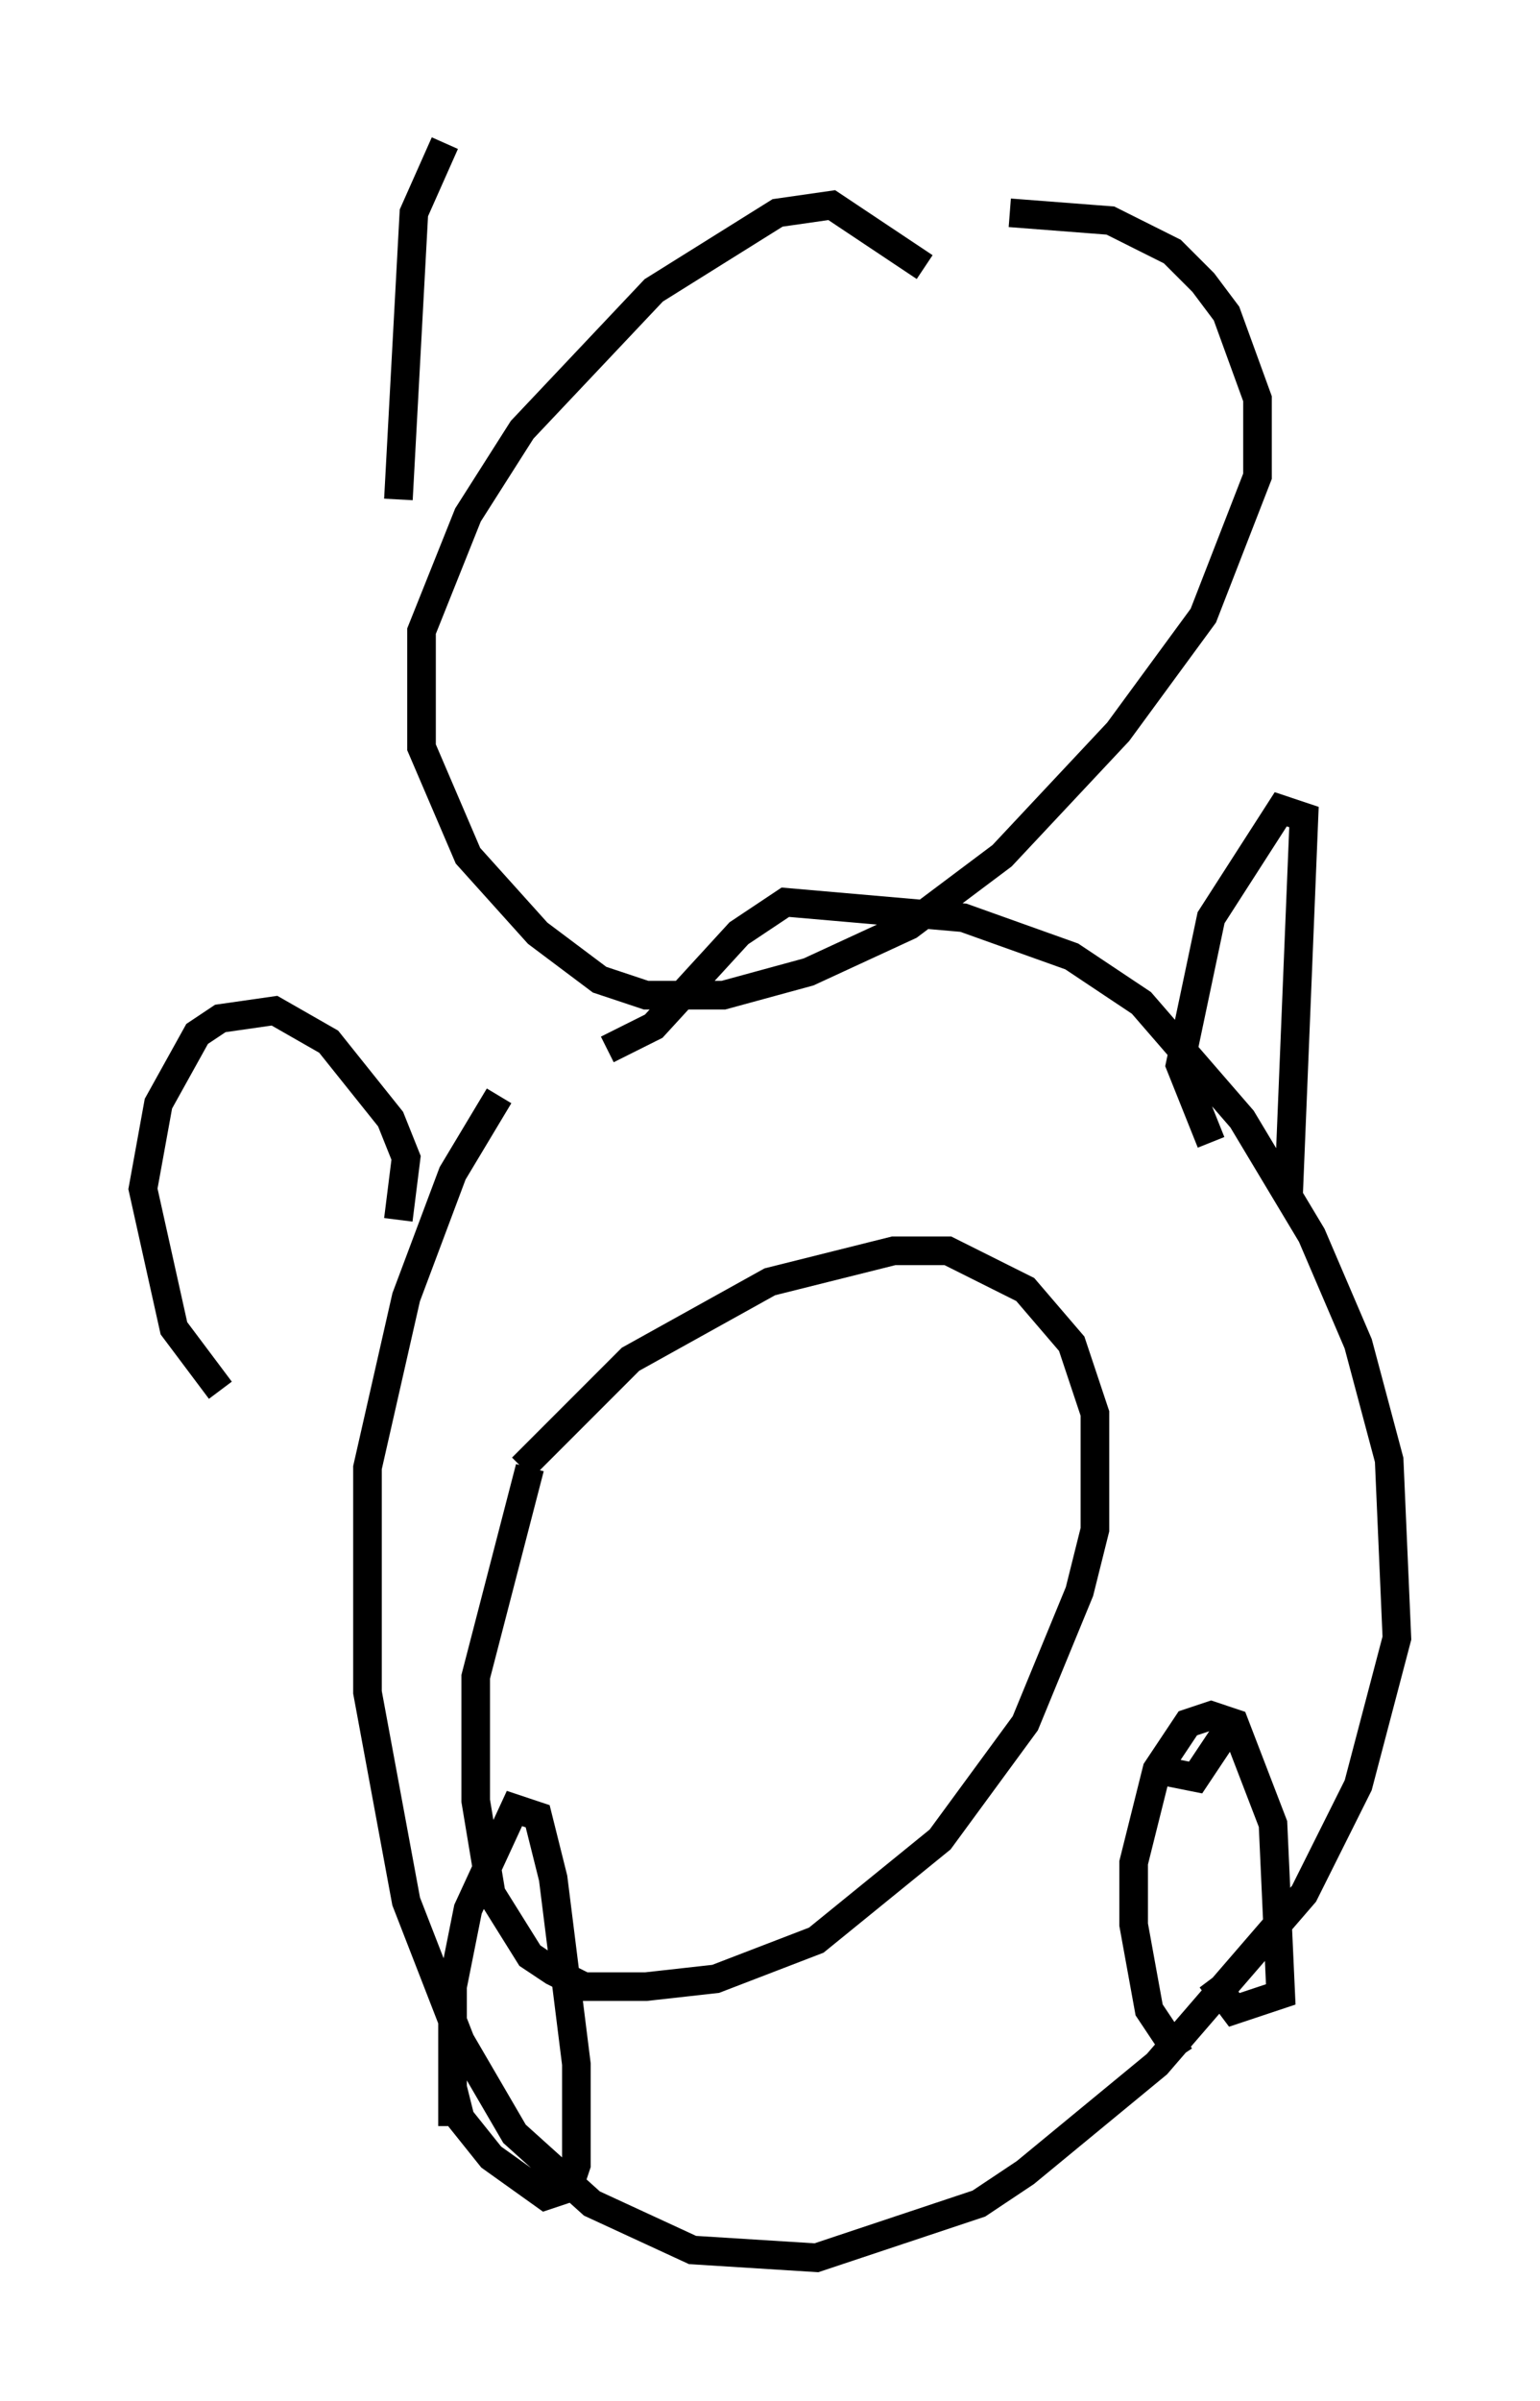 <?xml version="1.0" encoding="utf-8" ?>
<svg baseProfile="full" height="83.883" version="1.1" width="53.843" xmlns="http://www.w3.org/2000/svg" xmlns:ev="http://www.w3.org/2001/xml-events" xmlns:xlink="http://www.w3.org/1999/xlink"><defs /><rect fill="white" height="83.883" width="53.843" x="0" y="0" /><path d="M20.426, 36.123 m-2.977, 2.165 l-1.624, 2.706 -1.624, 4.33 l-1.353, 5.954 0.0, 7.848 l1.353, 7.307 1.894, 4.871 l1.894, 3.248 2.706, 2.436 l3.518, 1.624 4.33, 0.271 l5.683, -1.894 1.624, -1.083 l4.601, -3.789 5.142, -5.954 l1.894, -3.789 1.353, -5.142 l-0.271, -6.225 -1.083, -4.059 l-1.624, -3.789 -2.436, -4.059 l-3.518, -4.059 -2.436, -1.624 l-3.789, -1.353 -6.225, -0.541 l-1.624, 1.083 -2.977, 3.248 l-1.624, 0.812 m11.096, -27.334 l-3.248, -2.165 -1.894, 0.271 l-4.33, 2.706 -4.601, 4.871 l-1.894, 2.977 -1.624, 4.059 l0.0, 4.059 1.624, 3.789 l2.436, 2.706 2.165, 1.624 l1.624, 0.541 2.706, 0.0 l2.977, -0.812 3.518, -1.624 l3.248, -2.436 4.059, -4.33 l2.977, -4.059 1.894, -4.871 l0.0, -2.706 -1.083, -2.977 l-0.812, -1.083 -1.083, -1.083 l-2.165, -1.083 -3.518, -0.271 m-16.779, 43.843 l-1.894, 7.307 0.0, 4.33 l0.541, 3.248 1.353, 2.165 l0.812, 0.541 1.083, 0.541 l2.165, 0.0 2.436, -0.271 l3.518, -1.353 4.33, -3.518 l2.977, -4.059 1.894, -4.601 l0.541, -2.165 0.0, -4.059 l-0.812, -2.436 -1.624, -1.894 l-2.706, -1.353 -1.894, 0.0 l-4.33, 1.083 -4.871, 2.706 l-3.789, 3.789 m23.004, 20.568 l-1.083, -1.624 -0.541, -2.977 l0.0, -2.165 0.812, -3.248 l1.083, -1.624 0.812, -0.271 l0.812, 0.271 1.353, 3.518 l0.271, 5.954 -1.624, 0.541 l-0.812, -1.083 m-1.894, -7.307 l1.353, 0.271 1.083, -1.624 m-27.063, 13.802 l0.0, -4.871 0.541, -2.706 l1.624, -3.518 0.812, 0.271 l0.541, 2.165 0.812, 6.495 l0.0, 3.518 -0.271, 0.812 l-0.812, 0.271 -1.894, -1.353 l-1.083, -1.353 -0.271, -1.083 m26.522, -33.017 l-1.083, -2.706 1.083, -5.142 l2.436, -3.789 0.812, 0.271 l-0.541, 13.261 m-31.123, 0.812 l0.271, -2.165 -0.541, -1.353 l-2.165, -2.706 -1.894, -1.083 l-1.894, 0.271 -0.812, 0.541 l-1.353, 2.436 -0.541, 2.977 l1.083, 4.871 1.624, 2.165 m6.225, -31.123 l0.541, -10.013 1.083, -2.436 " fill="none" stroke="black" stroke-width="1" /></svg>